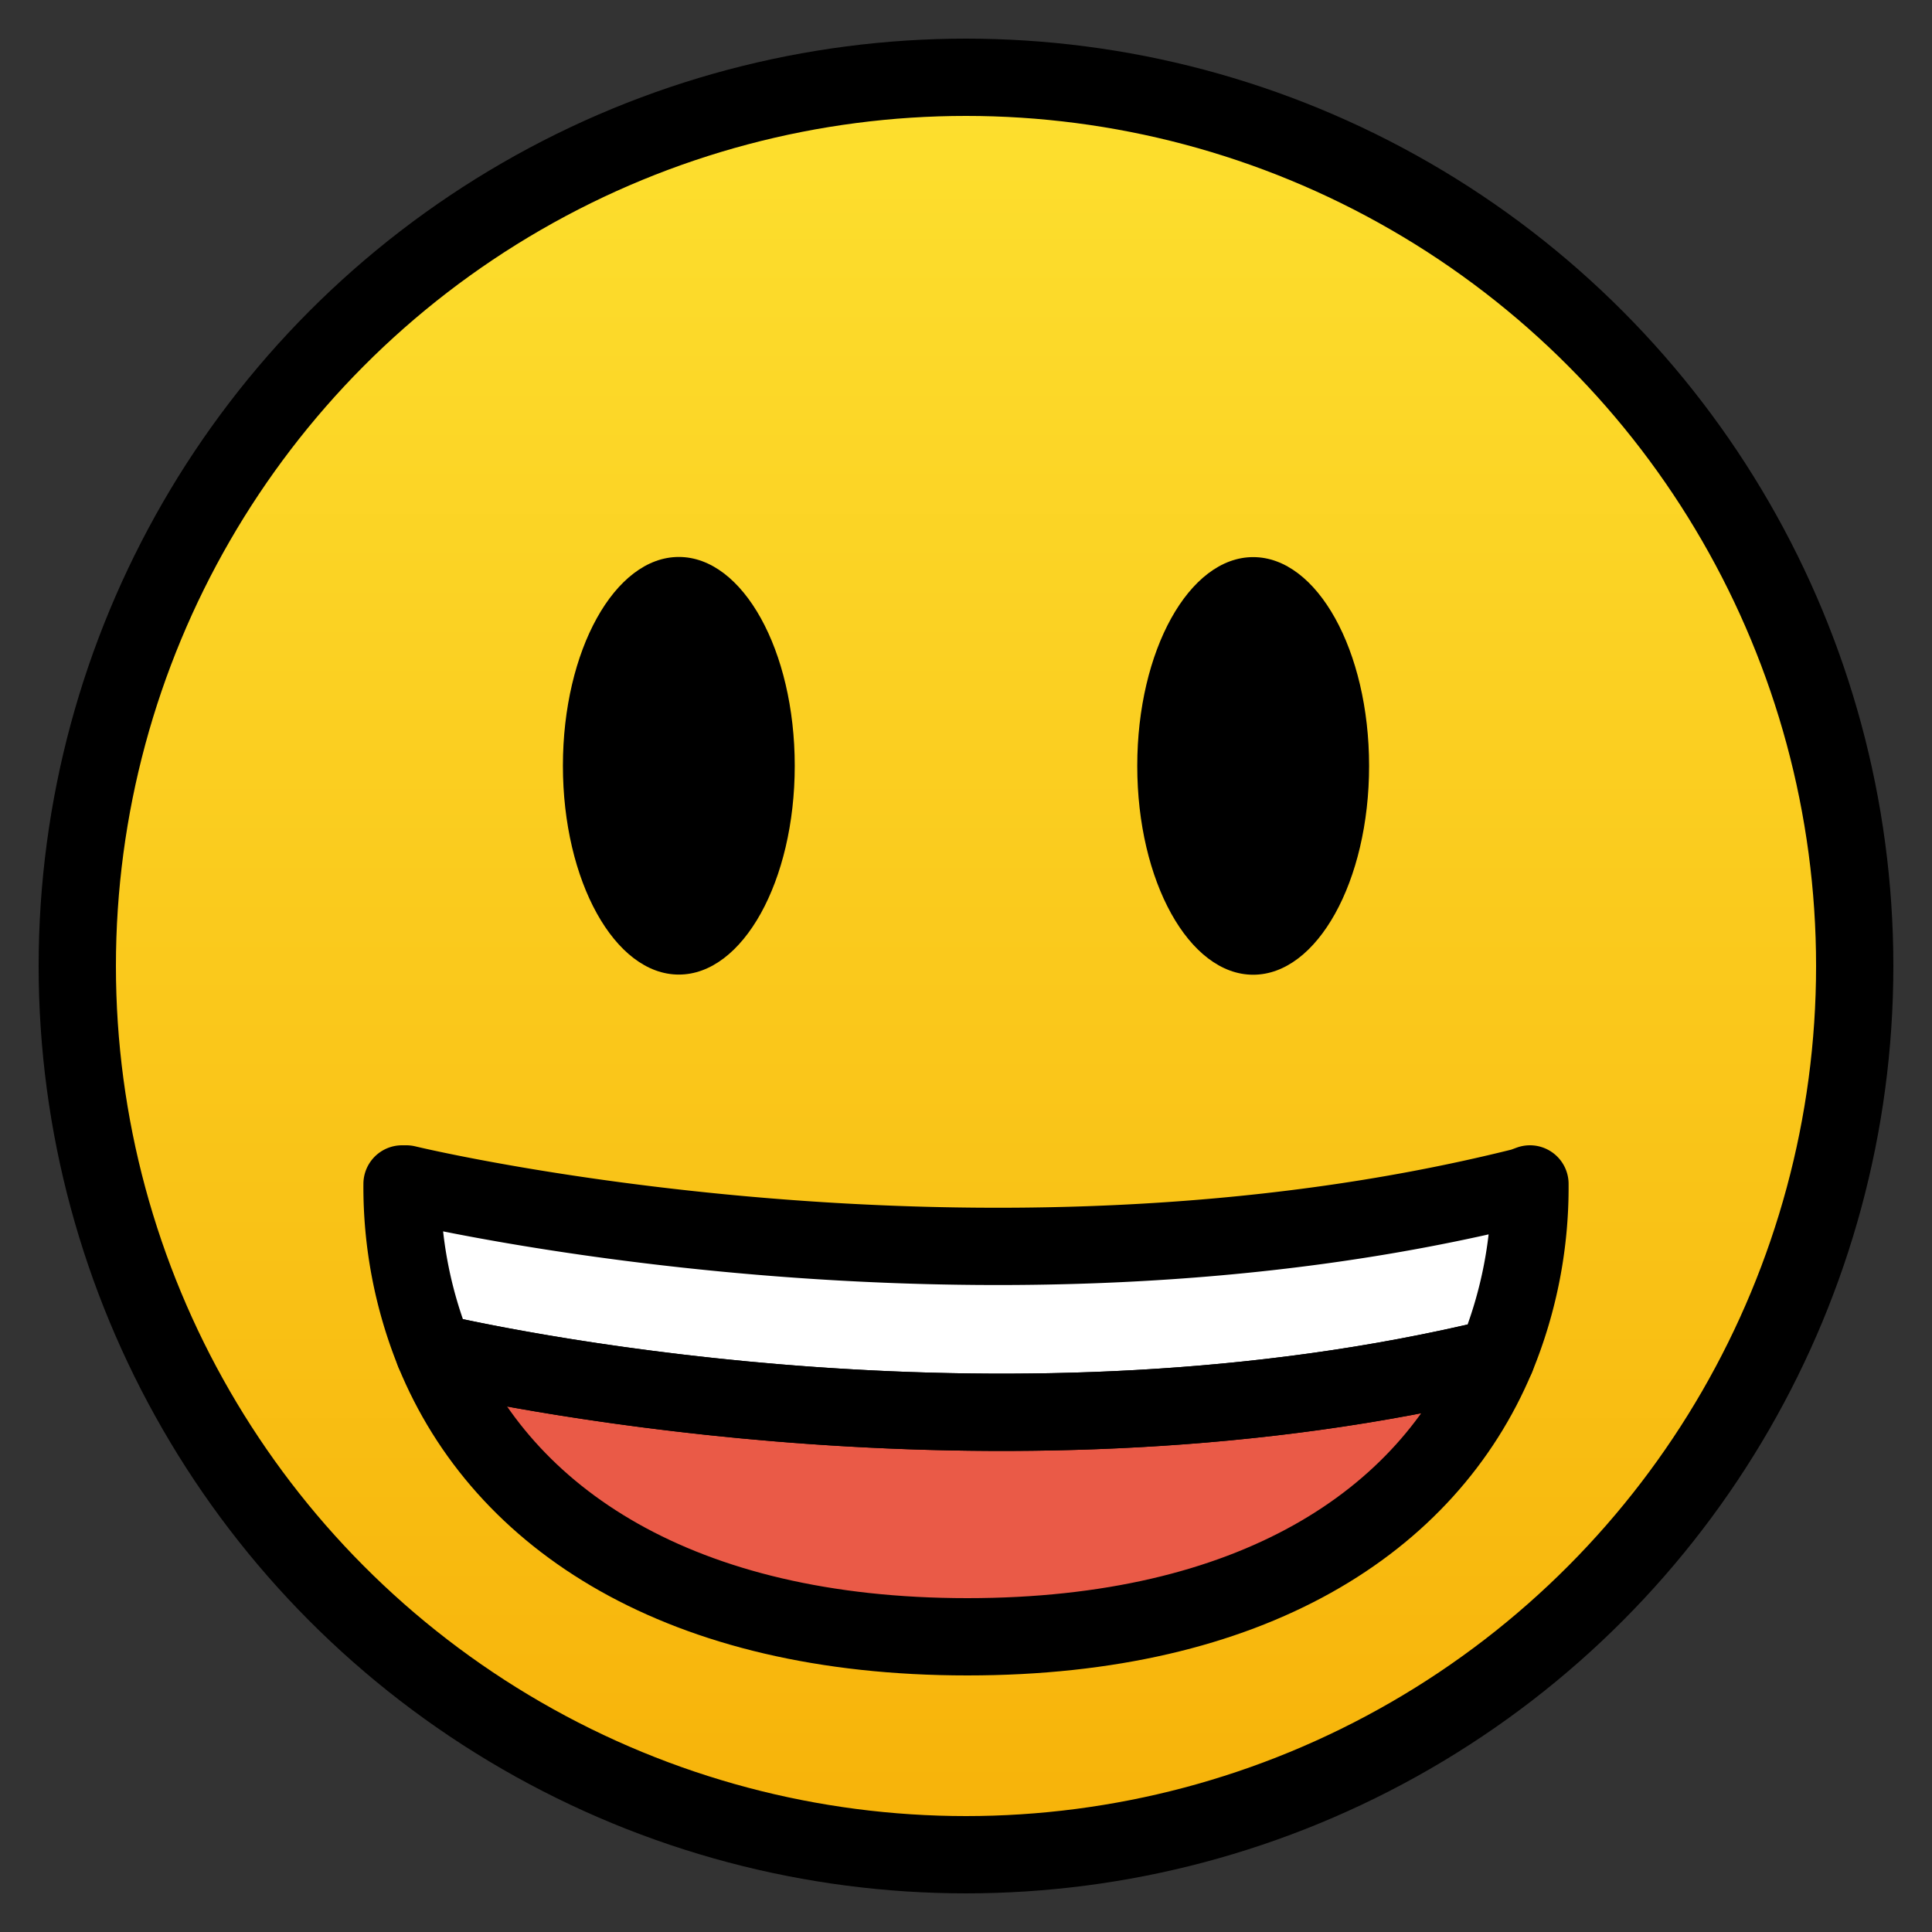 <svg viewBox="11 11 50 50" xmlns="http://www.w3.org/2000/svg">
  <rect x="11" y="11" width="50" height="50" fill="#333333" stroke="none"/>
  <defs>
    <linearGradient id="yellow-gradient" x1="0%" x2="0%" y1="0%" y2="100%">
      <stop offset="0%" style="stop-color:#FDE02F;stop-opacity:1;"/>
      <stop offset="100%" style="stop-color:#F7B209;stop-opacity:1;"/>
    </linearGradient>
  </defs>
  <g id="color">
    <circle cx="36" cy="36" fill="url(#yellow-gradient)" r="23"/>
    <path d="M50.595,41.64a11.555,11.555,0,0,1-.87,4.49c-12.49,3.03-25.43.34-27.49-.13a11.435,11.435,0,0,1-.83-4.36h.11s14.8,3.59,28.89.07Z" fill="#fff"/>
    <path d="M49.725,46.13c-1.79,4.27-6.35,7.23-13.69,7.23-7.41,0-12.03-3.03-13.8-7.36C24.295,46.47,37.235,49.16,49.725,46.13Z" fill="#ea5a47"/>
  </g>
  <g id="line">
    <circle cx="36" cy="36" fill="none" r="23" stroke="#000" stroke-linecap="round" stroke-linejoin="round" stroke-width="2"/>
    <ellipse cx="28.568" cy="30.818" rx="3" ry="5.404"/>
    <ellipse cx="43.432" cy="30.822" rx="3" ry="5.404"/>
    <path d="M50.595,41.64a11.555,11.555,0,0,1-.87,4.49c-12.49,3.03-25.43.34-27.49-.13a11.435,11.435,0,0,1-.83-4.36h.11s14.8,3.59,28.89.07Z" fill="none" stroke="#000" stroke-linecap="round" stroke-linejoin="round" stroke-width="2"/>
    <path d="M49.725,46.13c-1.79,4.27-6.35,7.23-13.69,7.23-7.41,0-12.03-3.03-13.8-7.36C24.295,46.47,37.235,49.16,49.725,46.13Z" fill="none" stroke="#000" stroke-linecap="round" stroke-linejoin="round" stroke-width="2"/>
  </g>
</svg>